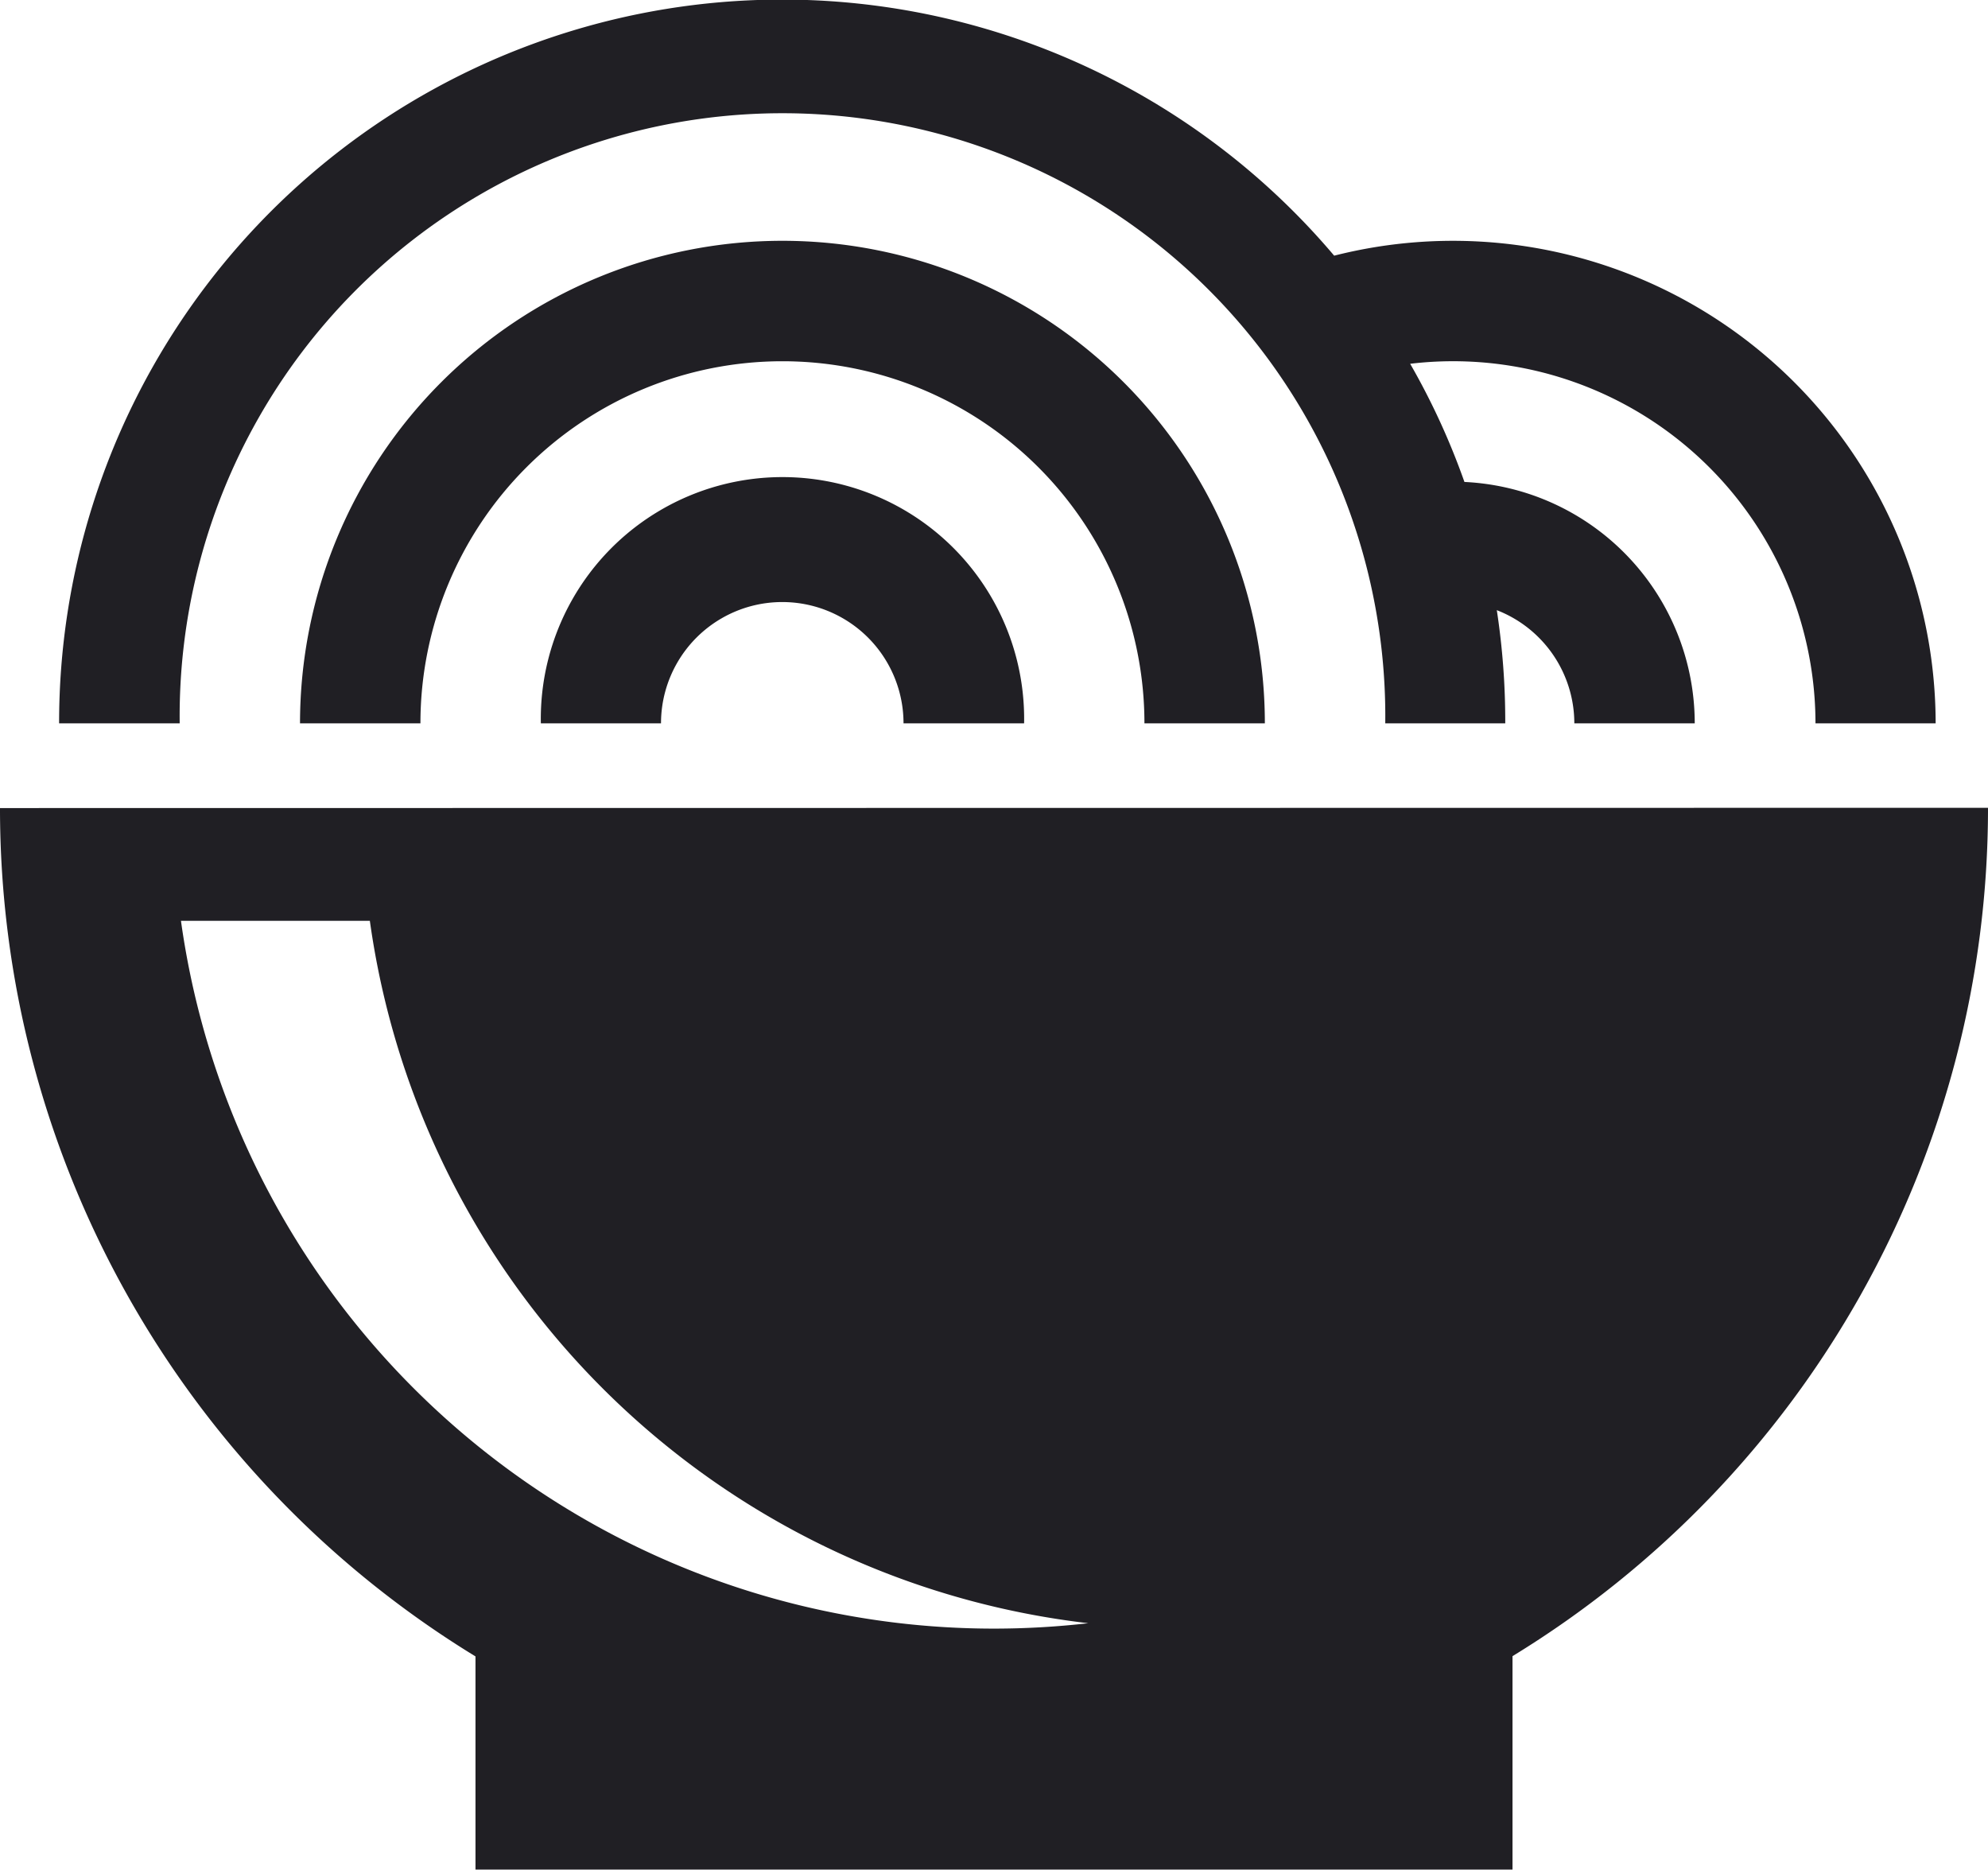 <svg xmlns="http://www.w3.org/2000/svg" width="235.43" height="221.38" viewBox="0 0 235.43 221.38">
  <defs>
    <style>
      .cls-1 {
        fill: #201f24;
        fill-rule: evenodd;
      }
    </style>
  </defs>
  <g id="Layer_2" data-name="Layer 2">
    <g id="Layer_1-2" data-name="Layer 1">
      <path class="cls-1" d="M173.41,57.06A28.62,28.62,0,0,1,200.7,85.64H186.44a14.38,14.38,0,0,0-9.18-13.4,87.06,87.06,0,0,1,1,13.4H164.05a71.39,71.39,0,1,0-142.77,0H7A85.63,85.63,0,0,1,158,30.27a57.16,57.16,0,0,1,71.23,55.37H215a42.91,42.91,0,0,0-48-42.57,84.49,84.49,0,0,1,6.43,14ZM64.05,85.64h0a28.62,28.62,0,1,1,57.23,0H107a14.36,14.36,0,0,0-28.72,0H64.05Zm-28.52,0a57.13,57.13,0,0,1,114.26,0H135.53a42.87,42.87,0,0,0-85.74,0Zm199.9,10a117.65,117.65,0,0,1-56.31,100.44v25.27H56.31V196.11A117.67,117.67,0,0,1,0,95.67Zm-214,13.38a97.21,97.21,0,0,0,96.26,83.8,98.47,98.47,0,0,0,11.19-.64,97.22,97.22,0,0,1-85.08-83.16Z"/>
    </g>
  </g>
</svg>
